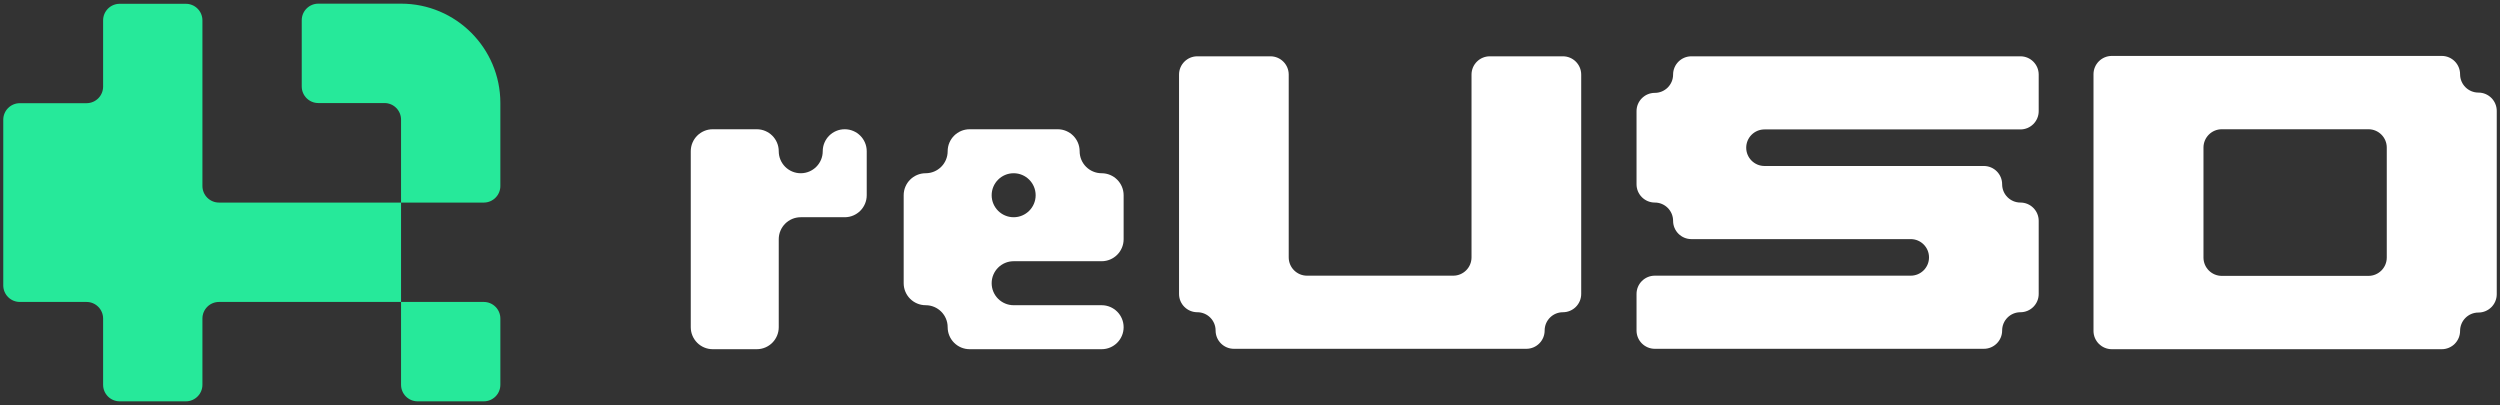 <svg width="500" height="81" viewBox="0 0 500 81" fill="none" xmlns="http://www.w3.org/2000/svg">
<rect x="0" y="0" width="500" height="81" fill="#333333" stroke="none"/>
<g clip-path="url(#clip0_8_375)">
<path d="M327.307 66.103V58.79C327.307 56.771 328.944 55.134 330.963 55.134H382.147C384.167 55.134 385.803 53.497 385.803 51.478C385.803 49.459 384.167 47.822 382.147 47.822H338.275C336.256 47.822 334.619 46.185 334.619 44.166C334.619 42.147 332.982 40.51 330.963 40.51C328.944 40.51 327.307 38.873 327.307 36.854V22.23C327.307 20.211 328.944 18.574 330.963 18.574C332.982 18.574 334.619 16.937 334.619 14.918C334.619 12.899 336.256 11.262 338.275 11.262H404.084C406.103 11.262 407.74 12.899 407.74 14.918V22.23C407.74 24.249 406.103 25.886 404.084 25.886H352.899C350.88 25.886 349.243 27.523 349.243 29.542C349.243 31.561 350.88 33.198 352.899 33.198H396.772C398.791 33.198 400.428 34.835 400.428 36.854C400.428 38.873 402.064 40.51 404.084 40.51C406.103 40.51 407.74 42.147 407.74 44.166V58.79C407.74 60.81 406.103 62.447 404.084 62.447C402.064 62.447 400.428 64.083 400.428 66.103C400.428 68.122 398.791 69.759 396.772 69.759H330.963C328.944 69.759 327.307 68.122 327.307 66.103Z" fill="white"/>
<path d="M243.12 66.103C243.12 64.083 241.483 62.447 239.464 62.447C237.444 62.447 235.808 60.81 235.808 58.79V14.918C235.808 12.899 237.444 11.262 239.464 11.262H254.088C256.107 11.262 257.744 12.899 257.744 14.918V51.478C257.744 53.497 259.381 55.134 261.4 55.134H290.648C292.667 55.134 294.304 53.497 294.304 51.478V14.918C294.304 12.899 295.941 11.262 297.96 11.262H312.585C314.604 11.262 316.241 12.899 316.241 14.918V58.79C316.241 60.81 314.604 62.447 312.585 62.447C310.565 62.447 308.929 64.083 308.929 66.103C308.929 68.122 307.292 69.759 305.272 69.759H246.776C244.757 69.759 243.12 68.122 243.12 66.103Z" fill="white"/>
<path d="M492.017 14.851C492.017 12.827 490.376 11.185 488.351 11.185H422.365C420.34 11.185 418.699 12.827 418.699 14.851V66.174C418.699 68.199 420.34 69.84 422.365 69.84H488.351C490.376 69.84 492.017 68.199 492.017 66.174C492.017 64.149 493.658 62.508 495.683 62.508C497.708 62.508 499.349 60.867 499.349 58.842V22.183C499.349 20.159 497.708 18.517 495.683 18.517C493.658 18.517 492.017 16.876 492.017 14.851ZM473.688 55.176H444.361C442.336 55.176 440.695 53.535 440.695 51.51V29.515C440.695 27.49 442.336 25.849 444.361 25.849H473.688C475.712 25.849 477.354 27.49 477.354 29.515V51.51C477.354 53.535 475.712 55.176 473.688 55.176Z" fill="white"/>
<path d="M138.152 65.441V30.249C138.152 27.819 140.122 25.85 142.551 25.85H151.35C153.779 25.85 155.749 27.819 155.749 30.249C155.749 32.678 157.718 34.648 160.148 34.648C162.577 34.648 164.547 32.678 164.547 30.249C164.547 27.819 166.516 25.85 168.946 25.85C171.375 25.85 173.345 27.819 173.345 30.249V39.047C173.345 41.476 171.375 43.446 168.946 43.446H160.148C157.718 43.446 155.749 45.415 155.749 47.845V65.441C155.749 67.871 153.779 69.84 151.35 69.84H142.551C140.122 69.84 138.152 67.871 138.152 65.441ZM202.731 43.446C205.16 43.446 207.13 41.476 207.13 39.047C207.13 36.617 205.16 34.648 202.731 34.648C200.301 34.648 198.332 36.617 198.332 39.047C198.332 41.476 200.301 43.446 202.731 43.446ZM224.726 39.047V47.845C224.726 50.275 222.756 52.244 220.327 52.244H202.731C200.301 52.244 198.332 54.214 198.332 56.643C198.332 59.073 200.301 61.042 202.731 61.042H220.327C222.756 61.042 224.726 63.012 224.726 65.441C224.726 67.871 222.756 69.84 220.327 69.84H193.933C191.503 69.84 189.533 67.871 189.533 65.441C189.533 63.012 187.564 61.042 185.134 61.042C182.705 61.042 180.735 59.073 180.735 56.643V39.047C180.735 36.617 182.705 34.648 185.134 34.648C187.564 34.648 189.533 32.678 189.533 30.249C189.533 27.819 191.503 25.85 193.933 25.85H211.529C213.958 25.85 215.928 27.819 215.928 30.249C215.928 32.678 217.897 34.648 220.327 34.648C222.756 34.648 224.726 36.617 224.726 39.047Z" fill="white"/>
<path d="M37.171 0.76H23.936C22.106 0.76 20.622 2.245 20.622 4.076V17.32C20.622 19.152 19.139 20.637 17.308 20.637H3.966C2.136 20.637 0.652 22.122 0.652 23.953V57.074C0.652 58.906 2.136 60.391 3.966 60.391H17.308C19.139 60.391 20.622 61.875 20.622 63.707V76.951C20.622 78.783 22.106 80.267 23.936 80.267H37.171C39.001 80.267 40.485 78.783 40.485 76.951V63.707C40.485 61.875 41.969 60.391 43.799 60.391H80.21V40.514H43.799C41.969 40.514 40.485 39.029 40.485 37.197V4.076C40.485 2.245 39.001 0.76 37.171 0.76Z" fill="#26E99A"/>
<path d="M100.072 76.951V63.707C100.072 61.875 98.589 60.391 96.758 60.391H80.21V76.951C80.21 78.783 81.694 80.267 83.524 80.267H96.758C98.589 80.267 100.072 78.783 100.072 76.951Z" fill="#26E99A"/>
<path d="M100.073 20.609C100.073 9.632 91.18 0.732 80.21 0.732H63.662C61.831 0.732 60.348 2.217 60.348 4.049V17.293C60.348 19.125 61.831 20.609 63.662 20.609H76.896C78.726 20.609 80.21 22.094 80.21 23.926V40.515H96.758C98.589 40.515 100.073 39.03 100.073 37.198V20.638C100.073 20.628 100.073 20.619 100.073 20.609Z" fill="#26E99A"/>
</g>
<defs>
<clipPath id="clip0_8_375">
<rect width="500" height="80" fill="white" transform="translate(0 0.5)"/>
</clipPath>
</defs>
</svg>
